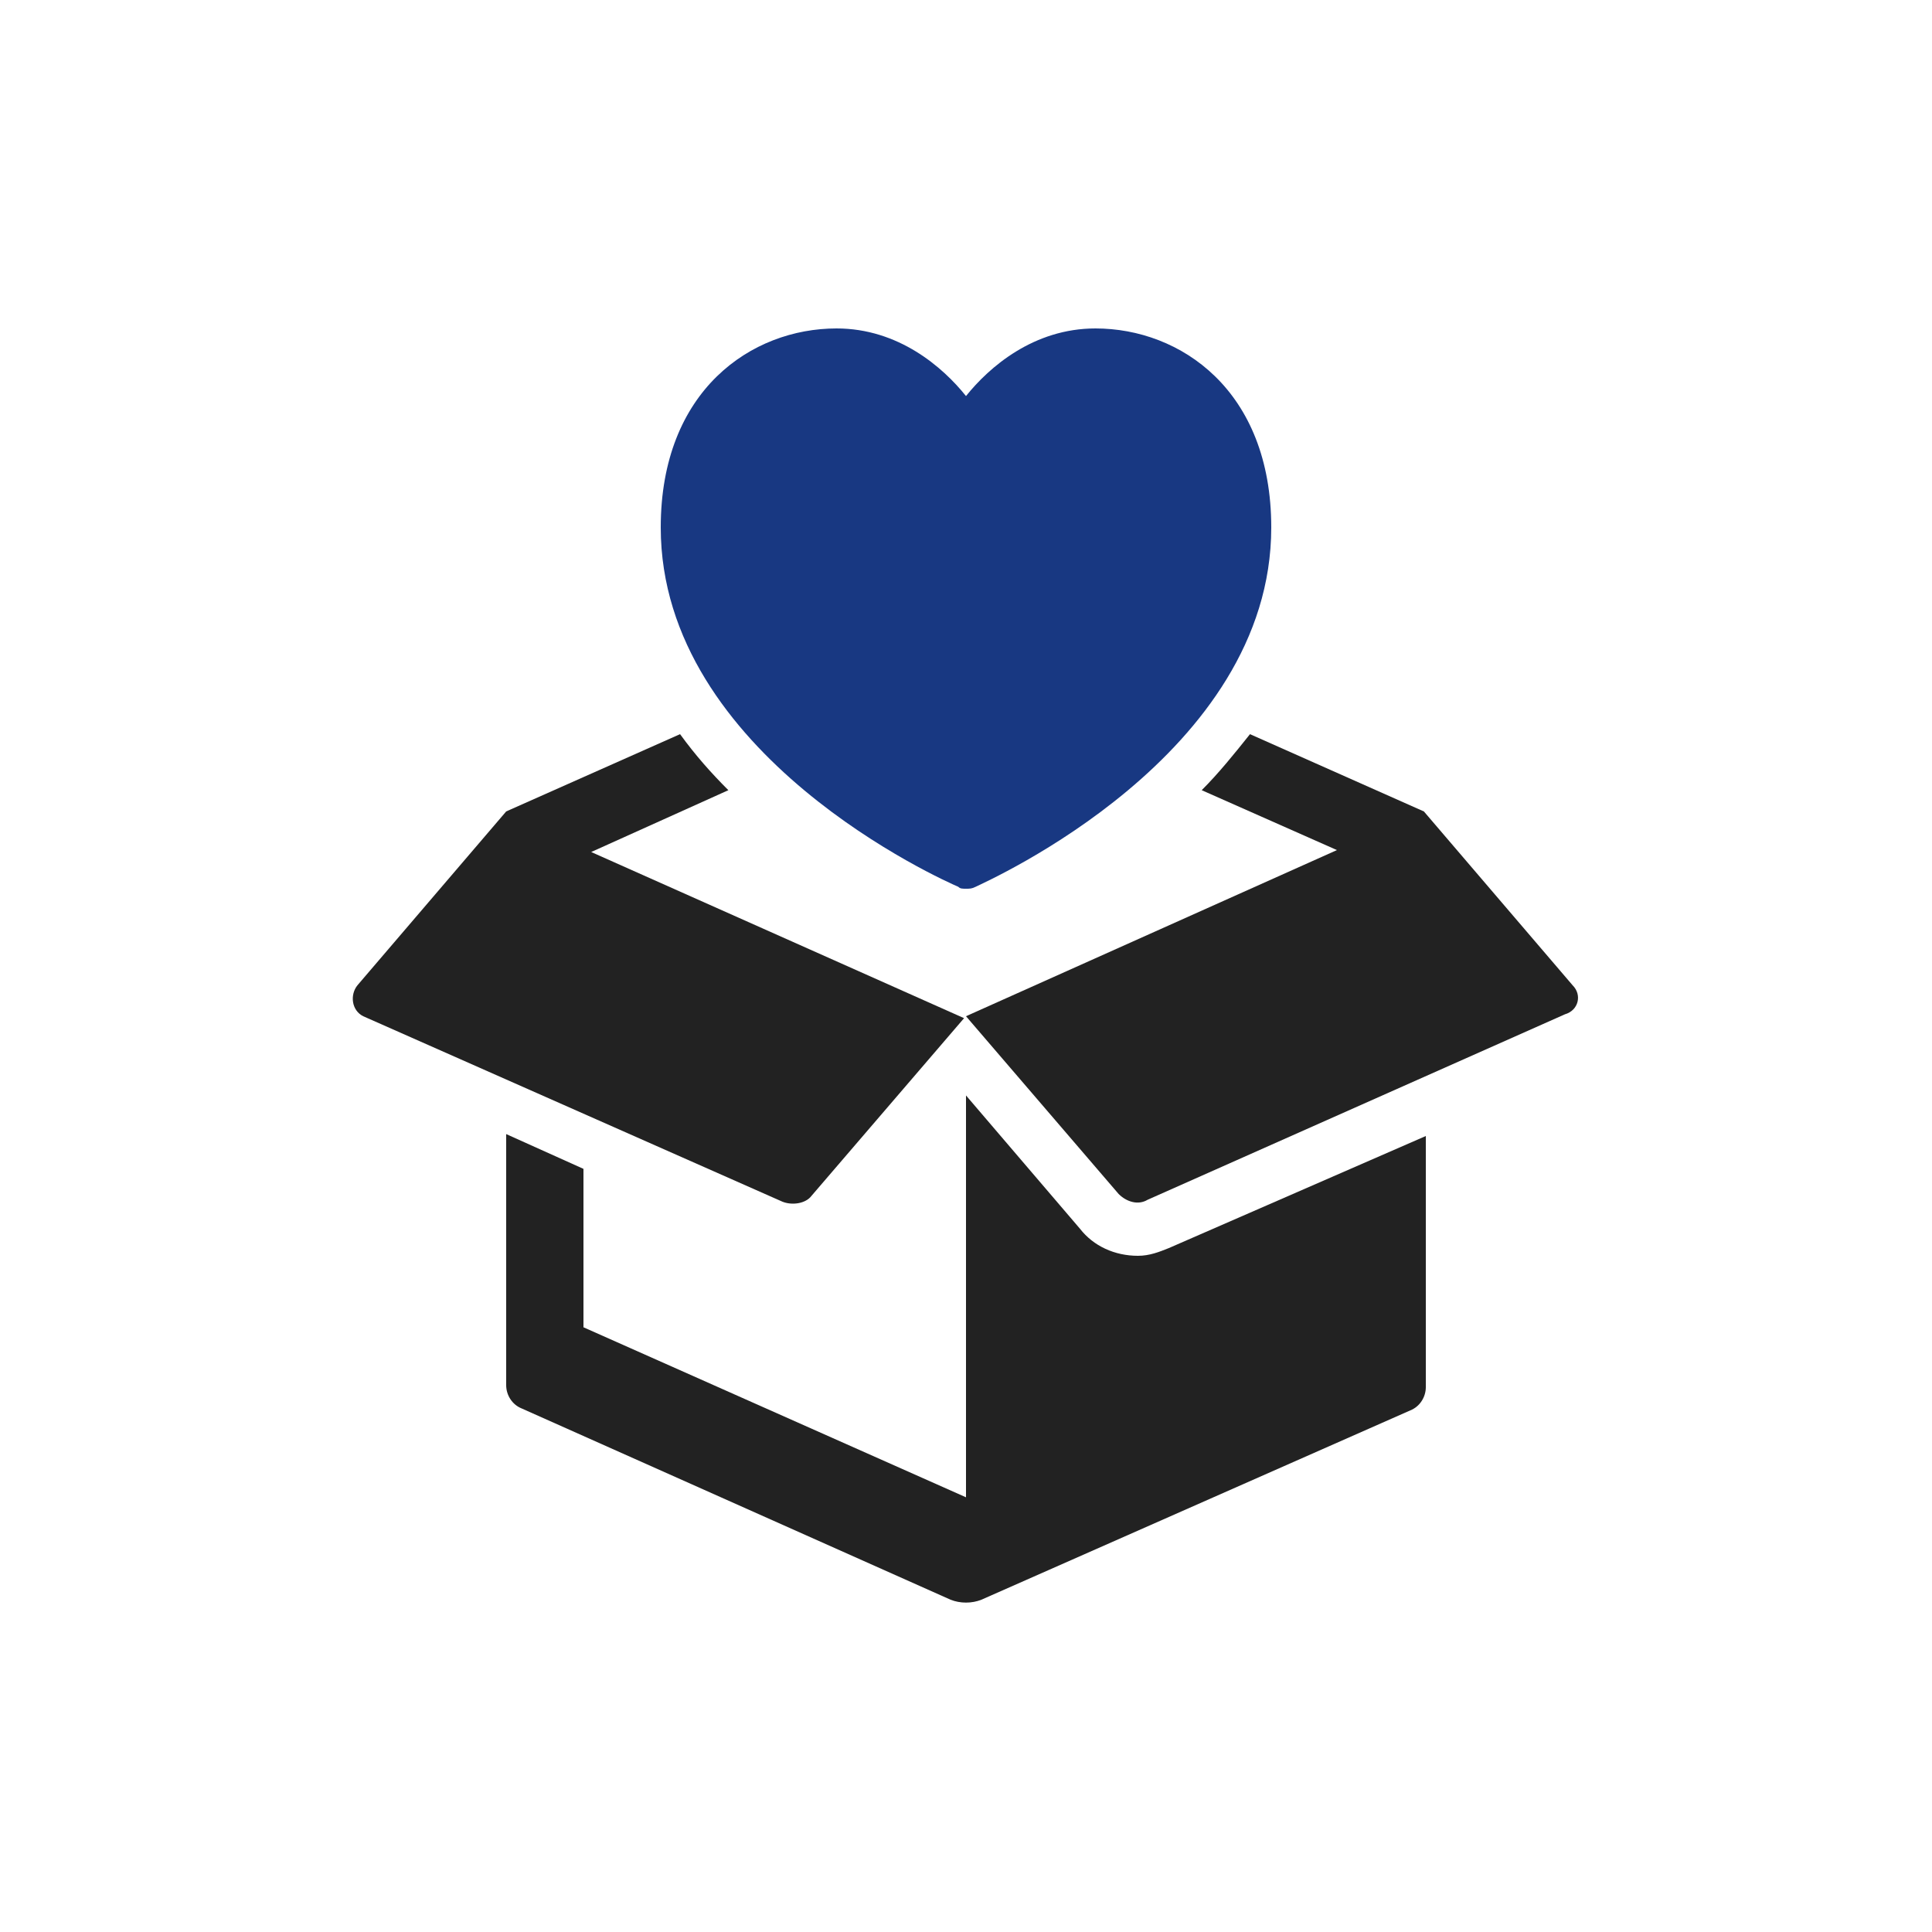 <?xml version="1.0" encoding="utf-8"?>
<!-- Generator: Adobe Illustrator 27.7.0, SVG Export Plug-In . SVG Version: 6.00 Build 0)  -->
<svg version="1.1" id="레이어_1" xmlns="http://www.w3.org/2000/svg" xmlns:xlink="http://www.w3.org/1999/xlink" x="0px"
	 y="0px" viewBox="0 0 100 100" style="enable-background:new 0 0 100 100;" xml:space="preserve">
<style type="text/css">
	.st0{fill:#222222;}
	.st1{fill:#183882;}
	.st2{display:none;}
	.st3{display:inline;fill:#222222;}
	.st4{display:inline;fill:#183882;}
	.st5{display:inline;}
	.st6{clip-path:url(#SVGID_00000119114501314571753580000005870221693772131469_);}
</style>
<g>
	<path class="st0" d="M60.5,64.6C60,64.8,59.5,65,58.9,65c-1.2,0-2.3-0.5-3-1.4L50,56.7v20.8l-19.8-8.8v-8.2l-4-1.8v13
		c0,0.5,0.3,1,0.8,1.2l22.2,9.9c0.5,0.2,1.1,0.2,1.6,0L73,73c0.5-0.2,0.8-0.7,0.8-1.2v-13L60.5,64.6z"/>
	<path class="st0" d="M81.4,51l-7.7-9l-9-4c-0.8,1-1.6,2-2.5,2.9l7,3.1L50,52.6l7.9,9.2c0.4,0.4,1,0.6,1.5,0.3l21.6-9.6
		C81.7,52.3,81.9,51.5,81.4,51z"/>
	<path class="st0" d="M37.7,40.9c-0.9-0.9-1.7-1.8-2.5-2.9l-9,4l-7.7,9c-0.4,0.5-0.3,1.3,0.3,1.6l21.7,9.6c0.5,0.2,1.2,0.1,1.5-0.3
		l7.9-9.2l-19.3-8.6L37.7,40.9z"/>
	<path class="st1" d="M56.7,17c-3.2,0-5.5,2-6.7,3.5C48.8,19,46.5,17,43.3,17c-4.4,0-9.1,3.2-9.1,10.3c0,11.8,14.7,18.3,15.4,18.6
		C49.7,46,49.8,46,50,46c0.2,0,0.3,0,0.5-0.1c0.6-0.3,15.3-6.8,15.3-18.6C65.8,20.2,61.1,17,56.7,17z"/>
</g>
<g class="st2">
	<path class="st3" d="M29.5,81.8c-2.4,0-4.4-0.8-6-2.5c-1.7-1.7-2.5-3.7-2.5-6v-5.4c0-0.9,0.3-1.6,0.9-2.2s1.3-0.9,2.2-0.9h7.1V19.4
		c0-0.3,0.1-0.6,0.4-0.7c0.3-0.1,0.6-0.1,0.8,0.1l2.5,2.1c0.3,0.3,0.6,0.4,1,0.4c0.3,0,0.7-0.1,1-0.4l2.9-2.3c0.3-0.3,0.6-0.4,1-0.4
		s0.7,0.1,1,0.4l2.9,2.3c0.3,0.3,0.6,0.4,1,0.4s0.7-0.1,1-0.4l2.9-2.3c0.3-0.3,0.6-0.4,1-0.4c0.3,0,0.7,0.1,1,0.4l2.9,2.3
		c0.3,0.3,0.6,0.4,1,0.4c0.3,0,0.7-0.1,1-0.4l2.9-2.3c0.3-0.3,0.6-0.4,1-0.4s0.7,0.1,1,0.4l2.9,2.3c0.3,0.3,0.6,0.4,1,0.4
		c0.3,0,0.7-0.1,1-0.4l2.9-2.3c0.3-0.3,0.6-0.4,1-0.4c0.3,0,0.7,0.1,1,0.4l2.9,2.3c0.3,0.3,0.6,0.4,1,0.4s0.7-0.1,1-0.4l2.5-2.1
		c0.3-0.2,0.5-0.3,0.8-0.1c0.3,0.1,0.4,0.3,0.4,0.7v53.8c0,2.4-0.8,4.4-2.5,6c-1.7,1.6-3.7,2.5-6,2.5H29.5z M70.4,76.7
		c1,0,1.8-0.3,2.4-1c0.7-0.7,1-1.5,1-2.4V25.6H36.3v39.1h27.6c0.9,0,1.6,0.3,2.2,0.9c0.6,0.6,0.9,1.3,0.9,2.2v5.4c0,1,0.3,1.8,1,2.4
		C68.6,76.3,69.4,76.7,70.4,76.7z M29.5,76.7h32.3v-6.8H26.1v3.4c0,1,0.3,1.8,1,2.4C27.7,76.3,28.5,76.7,29.5,76.7z"/>
	<path class="st4" d="M42.9,33.3h14.2c0.7,0,1.3,0.2,1.8,0.7c0.5,0.5,0.7,1.1,0.7,1.8c0,0.7-0.2,1.3-0.7,1.8
		c-0.5,0.5-1.1,0.7-1.8,0.7H42.9c-0.7,0-1.3-0.2-1.8-0.7c-0.5-0.5-0.7-1.1-0.7-1.8c0-0.7,0.2-1.3,0.7-1.8
		C41.6,33.5,42.2,33.3,42.9,33.3z"/>
	<path class="st4" d="M42.9,43.5h14.2c0.7,0,1.3,0.2,1.8,0.7c0.5,0.5,0.7,1.1,0.7,1.8c0,0.7-0.2,1.3-0.7,1.8
		c-0.5,0.5-1.1,0.7-1.8,0.7H42.9c-0.7,0-1.3-0.2-1.8-0.7c-0.5-0.5-0.7-1.1-0.7-1.8c0-0.7,0.2-1.3,0.7-1.8
		C41.6,43.7,42.2,43.5,42.9,43.5z"/>
	<path class="st4" d="M66.8,38.8c-0.8,0-1.5-0.3-2.1-0.9c-0.6-0.6-0.9-1.3-0.9-2.1c0-0.8,0.3-1.5,0.9-2.1c0.6-0.6,1.3-0.9,2.1-0.9
		c0.8,0,1.5,0.3,2.1,0.9c0.6,0.6,0.9,1.3,0.9,2.1c0,0.8-0.3,1.5-0.9,2.1C68.3,38.5,67.6,38.8,66.8,38.8z"/>
	<path class="st4" d="M66.8,49c-0.8,0-1.5-0.3-2.1-0.9c-0.6-0.6-0.9-1.3-0.9-2.1c0-0.8,0.3-1.5,0.9-2.1c0.6-0.6,1.3-0.9,2.1-0.9
		c0.8,0,1.5,0.3,2.1,0.9c0.6,0.6,0.9,1.3,0.9,2.1c0,0.8-0.3,1.5-0.9,2.1C68.3,48.7,67.6,49,66.8,49z"/>
</g>
<g class="st2">
	<path class="st4" d="M61.5,23.5l-11.5-5.2c-0.2-0.1-0.3-0.1-0.5,0l-11.5,5.2c-0.5,0.2-0.5,0.9,0,1.1l11.5,5.2
		c0.2,0.1,0.3,0.1,0.5,0l11.5-5.2C62,24.4,62,23.7,61.5,23.5z"/>
	<path class="st4" d="M47.5,33.2l-12.2-5.6c-0.4-0.2-0.8,0.1-0.8,0.6v16.7c0,0.2,0.1,0.4,0.4,0.6L47,51c0.4,0.2,0.9-0.1,0.9-0.6
		V33.8C47.8,33.5,47.7,33.3,47.5,33.2z"/>
	<path class="st4" d="M64.3,27.7l-12.2,5.5c-0.2,0.1-0.4,0.3-0.4,0.6v16.7c0,0.4,0.5,0.7,0.9,0.6l12.2-5.6c0.2-0.1,0.4-0.3,0.4-0.6
		V28.2C65.2,27.8,64.7,27.5,64.3,27.7z"/>
	<path class="st3" d="M44.6,54.2l-11.5-5.2c-0.2-0.1-0.3-0.1-0.5,0l-11.5,5.2c-0.5,0.2-0.5,0.9,0,1.1l11.5,5.2
		c0.2,0.1,0.3,0.1,0.5,0l11.5-5.2C45.1,55.1,45.1,54.4,44.6,54.2z"/>
	<path class="st3" d="M30.6,63.9l-12.2-5.6c-0.4-0.2-0.8,0.1-0.8,0.6v16.7c0,0.2,0.1,0.4,0.4,0.6l12.2,5.5c0.4,0.2,0.9-0.1,0.9-0.6
		V64.5C31,64.2,30.8,64,30.6,63.9z"/>
	<path class="st3" d="M47.4,58.4l-12.2,5.5c-0.2,0.1-0.4,0.3-0.4,0.6v16.7c0,0.4,0.5,0.7,0.9,0.6l12.2-5.6c0.2-0.1,0.4-0.3,0.4-0.6
		V58.9C48.3,58.5,47.8,58.2,47.4,58.4z"/>
	<path class="st3" d="M78.8,54.2l-11.5-5.2c-0.2-0.1-0.3-0.1-0.5,0l-11.5,5.2c-0.5,0.2-0.5,0.9,0,1.1l11.5,5.2
		c0.2,0.1,0.3,0.1,0.5,0l11.5-5.2C79.3,55.1,79.3,54.4,78.8,54.2z"/>
	<path class="st3" d="M64.7,63.9l-12.2-5.6c-0.4-0.2-0.8,0.1-0.8,0.6v16.7c0,0.2,0.1,0.4,0.4,0.6l12.2,5.5c0.4,0.2,0.9-0.1,0.9-0.6
		V64.5C65.1,64.2,65,64,64.7,63.9z"/>
	<path class="st3" d="M81.6,58.4l-12.2,5.5C69.2,64,69,64.2,69,64.5v16.7c0,0.4,0.5,0.7,0.9,0.6l12.2-5.6c0.2-0.1,0.4-0.3,0.4-0.6
		V58.9C82.4,58.5,82,58.2,81.6,58.4z"/>
</g>
<g class="st2">
	<g class="st5">
		<defs>
			<rect id="SVGID_1_" x="5.1" y="22.2" width="89.8" height="55.7"/>
		</defs>
		<clipPath id="SVGID_00000070090643872597554000000016933641015693856137_">
			<use xlink:href="#SVGID_1_"  style="overflow:visible;"/>
		</clipPath>
		<g style="clip-path:url(#SVGID_00000070090643872597554000000016933641015693856137_);">
			<path class="st0" d="M61.3,54H38.7c-1.1,0-2,0.9-2,2c0,1.1,0.9,2,2,2H48v17.9c0,1.1,0.9,2,2,2s2-0.9,2-2V58h9.3c1.1,0,2-0.9,2-2
				C63.3,54.9,62.4,54,61.3,54L61.3,54z"/>
			<path class="st1" d="M76,41.5c3.2-0.3,5.4-3.2,5.1-6.4c-0.3-3.2-3.2-5.5-6.3-5.1c-3.2,0.3-5.4,3.2-5.1,6.4
				C70,39.6,72.9,41.9,76,41.5z"/>
			<path class="st1" d="M84.5,60.6c0.8-1,1.1-2.2,0.8-3.5L83,46c-0.2-1.1-0.9-2.1-1.8-2.7c-1-0.6-2.1-0.8-3.2-0.6
				c0,0-3.2,0.7-3.9,0.9c-0.7,0.2-6.3,3.1-6.3,3.1l-4.9-0.2c-1.5-0.1-2.7,1.1-2.8,2.5c-0.1,1.5,1.1,2.7,2.5,2.8l5.6,0.2
				c0,0,0.1,0,0.1,0c0.4,0,0.8-0.1,1.2-0.3l3.7-1.8l1.4,6.2h-5.2c-2.4,0-4.3,1.9-4.3,4.3v14.3c0,1.7,1.3,3,3,3c1.6,0,3-1.3,3-3V63.2
				c0-0.6,0.5-1.1,1.1-1.1h9.2C82.5,62.1,83.7,61.6,84.5,60.6L84.5,60.6z"/>
			<path class="st0" d="M94.9,45.9c0-1.3-0.6-2.2-1.8-2.3c-1-0.1-2,0.6-2.2,1.7l-2.8,16c-0.3,1.9-2,3.3-4,3.3h-8.3
				c-1.4,0-2.6,1.2-2.6,2.6v8.7c0,1.1,0.9,2,2,2h17.6c1.1,0,2-0.9,2-2L94.9,45.9L94.9,45.9z"/>
			<path class="st1" d="M24,41.5c3.2,0.3,6-1.9,6.3-5.1c0.3-3.2-1.9-6-5.1-6.4c-3.2-0.3-6,1.9-6.3,5.1C18.5,38.3,20.8,41.2,24,41.5z
				"/>
			<path class="st1" d="M30.8,56.2h-5.2l1.4-6.2l3.7,1.8c0.4,0.2,0.8,0.3,1.2,0.3c0,0,0.1,0,0.1,0l5.6-0.2c1.5-0.1,2.6-1.3,2.5-2.8
				c-0.1-1.5-1.3-2.6-2.8-2.5l-4.9,0.2c0,0-5.6-2.9-6.3-3.1c-0.8-0.2-3.9-0.9-3.9-0.9c-1.1-0.2-2.3,0-3.2,0.6
				c-1,0.6-1.6,1.6-1.8,2.7l-2.3,11.2c-0.3,1.2,0.1,2.5,0.8,3.5c0.8,1,2,1.5,3.2,1.5H28c0.6,0,1.1,0.5,1.1,1.1v11.5c0,1.7,1.3,3,3,3
				c1.6,0,3-1.3,3-3V60.5C35,58.1,33.1,56.2,30.8,56.2L30.8,56.2z"/>
			<path class="st0" d="M24.2,64.6h-8.3c-1.9,0-3.6-1.4-4-3.3l-2.8-16c-0.2-1-1.1-1.8-2.2-1.7c-1.2,0.1-1.8,1-1.8,2.3l0,29.9
				c0,1.1,0.9,2,2,2h17.6c1.1,0,2-0.9,2-2v-8.7C26.7,65.7,25.6,64.6,24.2,64.6L24.2,64.6z"/>
			<path class="st0" d="M50,41.7c5.4,0,9.8-4.4,9.8-9.8c0-5.4-4.4-9.8-9.8-9.8c-5.4,0-9.8,4.4-9.8,9.8C40.2,37.4,44.6,41.7,50,41.7z
				 M48.6,26.8c0-0.8,0.6-1.4,1.4-1.4c0.8,0,1.4,0.6,1.4,1.4v3.8H54c0.8,0,1.4,0.6,1.4,1.4c0,0.8-0.6,1.4-1.4,1.4h-4
				c-0.8,0-1.4-0.6-1.4-1.4V26.8L48.6,26.8z"/>
		</g>
	</g>
</g>
<g class="st2">
	<path class="st4" d="M27.3,77.2c-0.8,0-1.5-0.3-2.1-0.8c-0.5-0.5-0.8-1.2-0.8-2.1v-5.5c0-0.8,0.2-1.5,0.4-2.2
		c0.3-0.7,0.7-1.3,1.2-1.8l40.5-40.5c0.5-0.5,1-0.9,1.6-1.1c0.6-0.2,1.2-0.3,1.8-0.3c0.6,0,1.2,0.1,1.8,0.3c0.6,0.2,1.1,0.6,1.5,1.1
		l4,4c0.5,0.4,0.9,1,1.1,1.5c0.2,0.6,0.3,1.2,0.3,1.8c0,0.6-0.1,1.2-0.3,1.8s-0.6,1.1-1.1,1.6L36.9,75.5c-0.5,0.5-1.1,0.9-1.8,1.2
		c-0.7,0.3-1.5,0.4-2.2,0.4H27.3z M29.2,72.4h4l32.6-32.5l-2-2l-2-2L29.2,68.4V72.4z M63.8,37.8l-2-2l4,4
		C65.8,39.8,63.8,37.8,63.8,37.8z"/>
	<path class="st3" d="M40.4,31.6c0,0.9-0.5,1.8-1.6,2.5c-1.1,0.8-3.3,1.9-6.7,3.5c-4.1,1.8-7,3.4-8.5,4.8c-1.6,1.4-2.4,3.2-2.4,5.2
		c0,1.3,0.3,2.5,1,3.5c0.7,1,1.5,1.8,2.5,2.6c0.5,0.4,1.1,0.6,1.7,0.5c0.6-0.1,1.1-0.4,1.6-0.9c0.4-0.5,0.6-1.1,0.5-1.7
		c-0.1-0.6-0.4-1.2-0.9-1.6c-0.6-0.4-1-0.7-1.3-1.1C26.2,48.4,26,48,26,47.6c0-0.8,0.5-1.6,1.6-2.4c1.1-0.8,3.2-1.9,6.4-3.2
		c4.4-1.9,7.4-3.6,8.9-5.2c1.5-1.5,2.3-3.3,2.3-5.2c0-2.6-1.1-4.7-3.3-6.4c-2.2-1.6-5.1-2.4-8.7-2.4c-2.2,0-4.2,0.4-6,1.2
		c-1.8,0.8-3.2,1.8-4.1,2.9c-0.4,0.5-0.6,1.1-0.5,1.7c0.1,0.6,0.4,1.2,0.9,1.6c0.5,0.4,1.1,0.6,1.7,0.5c0.6-0.1,1.2-0.3,1.6-0.8
		c0.8-0.8,1.7-1.4,2.8-1.8c1-0.4,2.3-0.6,3.7-0.6c2.3,0,4.1,0.4,5.4,1.2C39.8,29.6,40.4,30.5,40.4,31.6z"/>
	<path class="st3" d="M55.2,77.2c3.7,0,7.2-0.9,10.4-2.7c3.2-1.8,4.8-4.4,4.8-7.7c0-1.7-0.5-3.2-1.4-4.4c-0.9-1.3-2.2-2.4-3.9-3.4
		c-0.6-0.4-1.2-0.5-1.8-0.5s-1.2,0.3-1.6,0.8c-0.4,0.5-0.6,1.1-0.5,1.8c0.1,0.7,0.4,1.2,0.9,1.6c1.1,0.6,1.9,1.3,2.5,2
		c0.6,0.7,0.9,1.4,0.9,2.2c0,1.5-1,2.8-3.1,3.9c-2.1,1.1-4.5,1.7-7.3,1.7c-0.7,0-1.3,0.2-1.7,0.7c-0.5,0.5-0.7,1-0.7,1.7
		c0,0.7,0.2,1.3,0.7,1.7C54,77,54.6,77.2,55.2,77.2z"/>
</g>
</svg>
